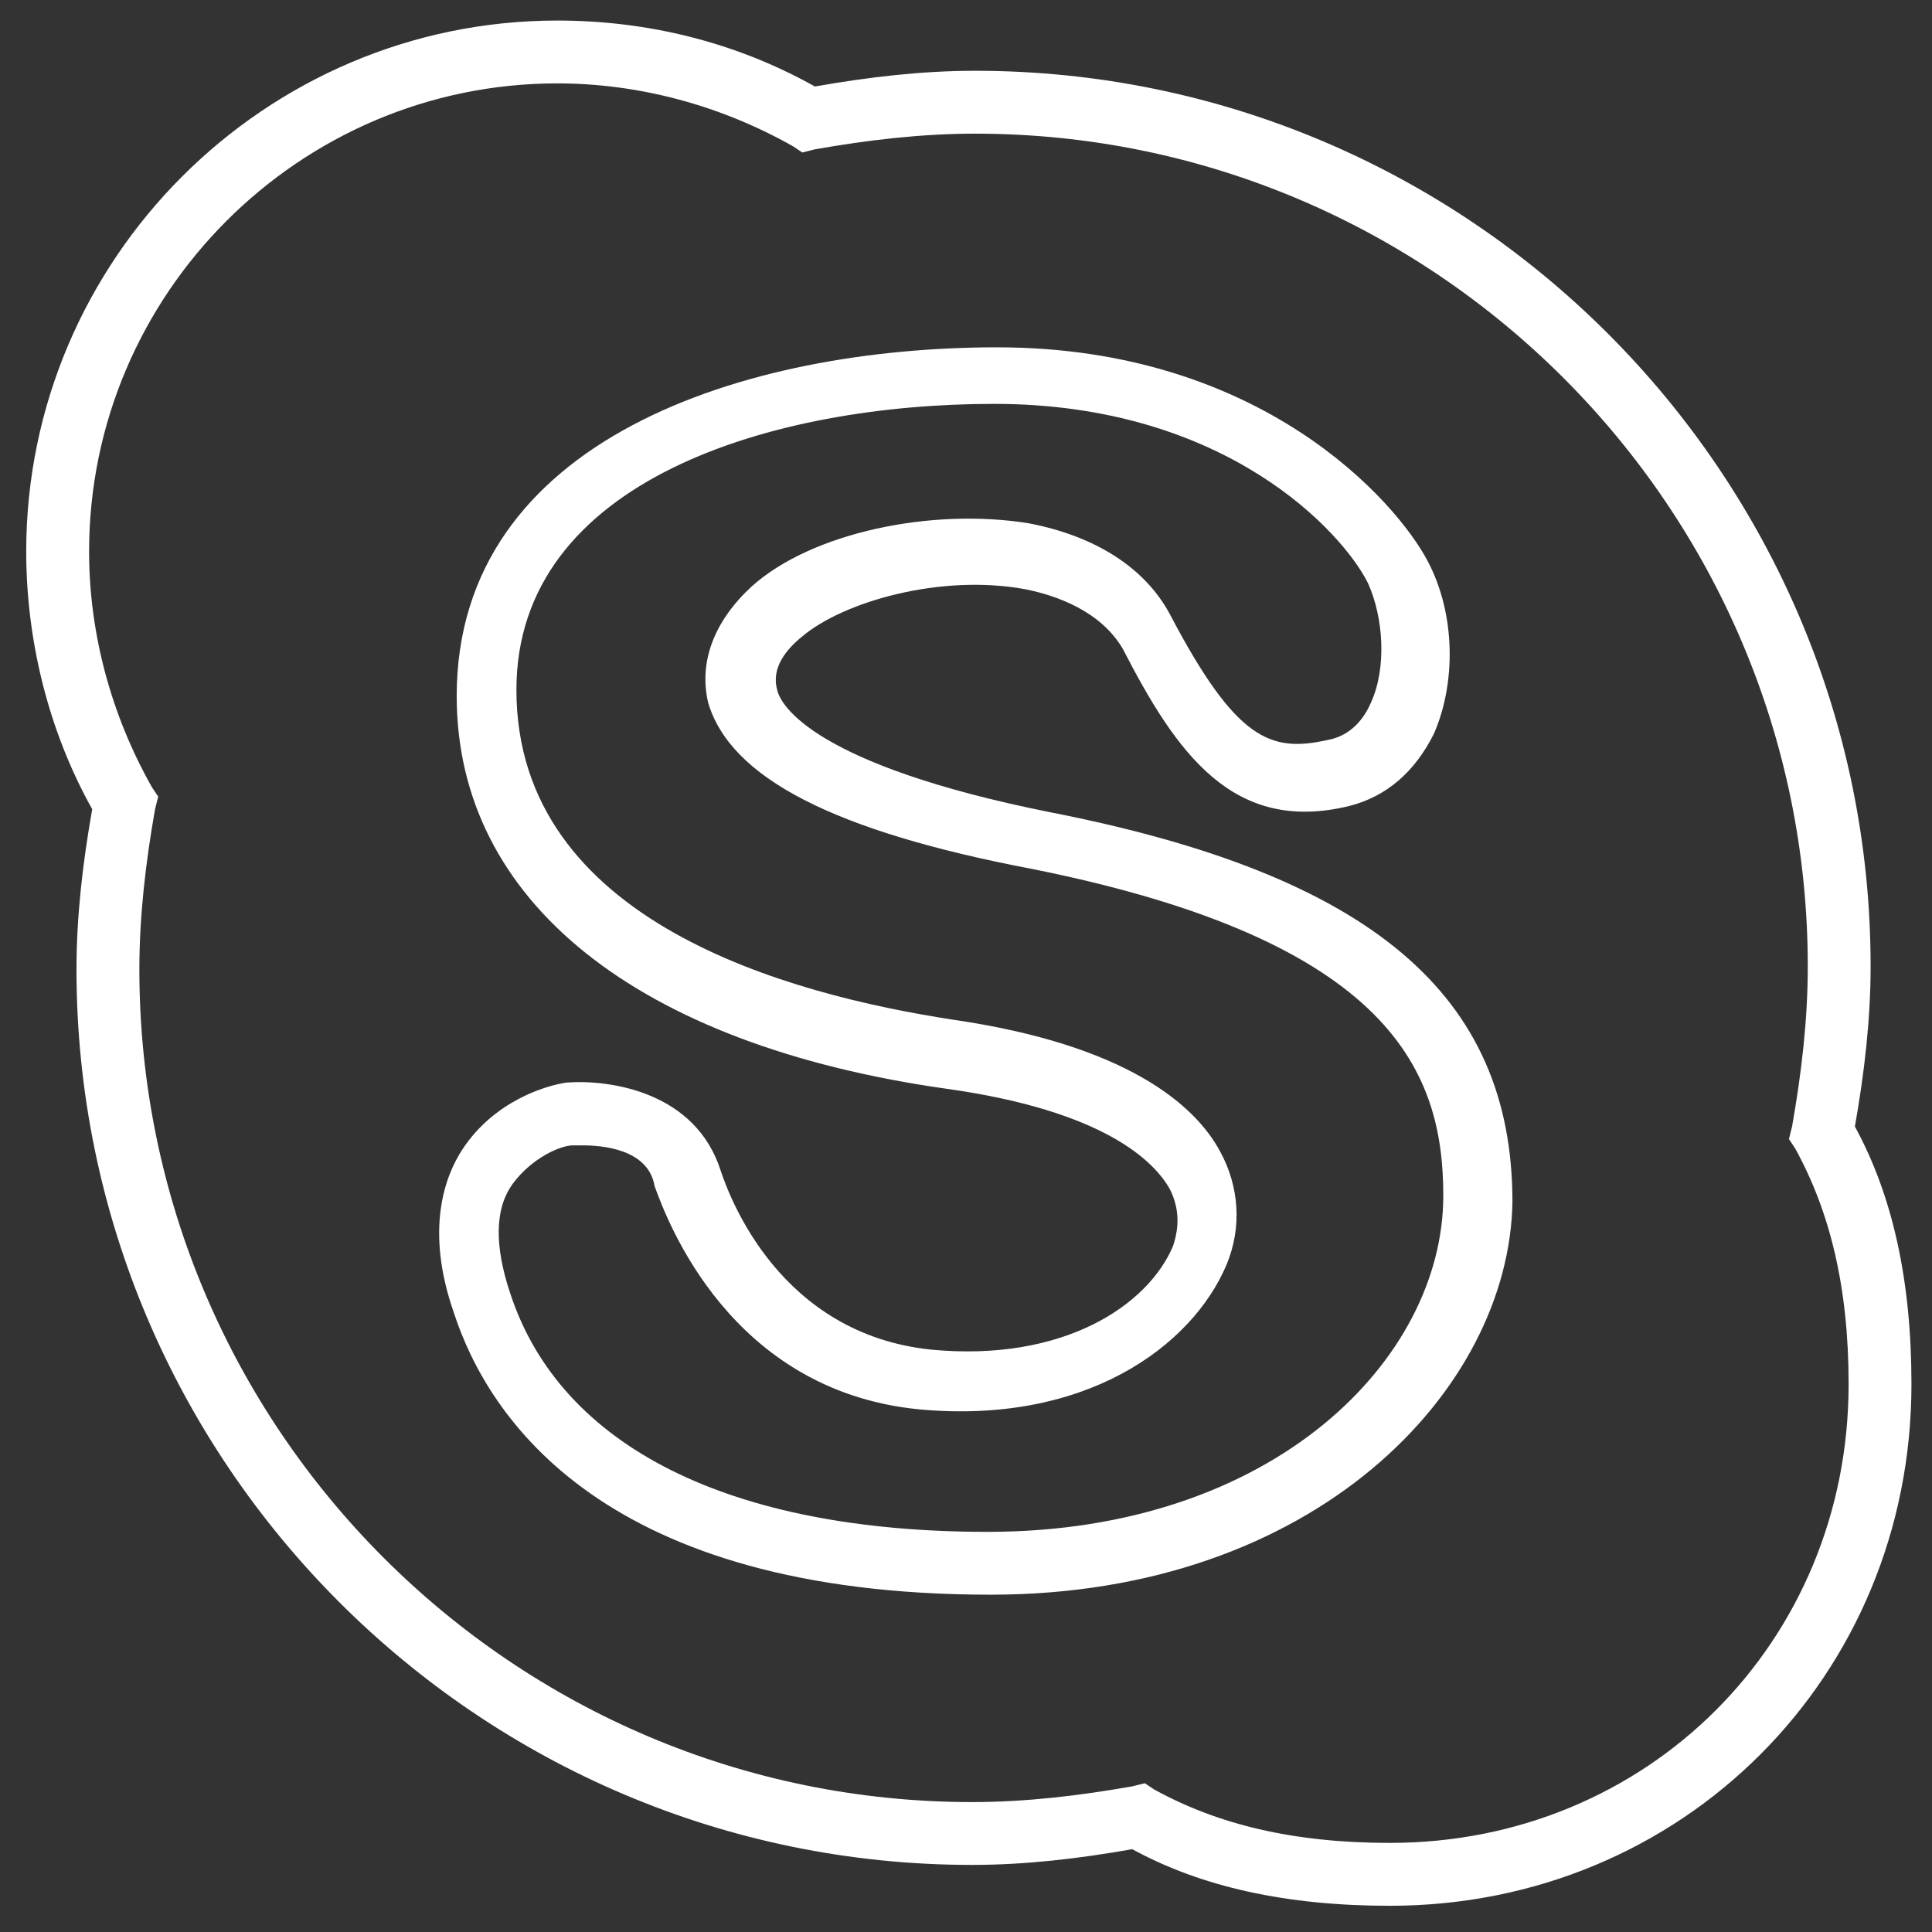 <svg width="44" height="44" viewBox="0 0 44 44" fill="none" xmlns="http://www.w3.org/2000/svg">
<rect x="0" y="0" width="44" height="44" fill="#333333" stroke="none"/>
<rect width="42.935" height="42.935" fill="black" fill-opacity="0" transform="translate(0.597 0.468)"/>
<rect width="42.935" height="42.935" fill="black" fill-opacity="0" transform="translate(0.597 0.468)"/>
<rect width="42.935" height="42.935" fill="black" fill-opacity="0" transform="translate(0.597 0.468)"/>
<rect width="42.935" height="42.935" fill="black" fill-opacity="0" transform="translate(0.597 0.468)"/>
<path d="M42.244 25.656C42.459 24.44 42.602 23.223 42.602 22.007C42.602 10.772 33.443 1.612 22.208 1.612C20.992 1.612 19.775 1.756 18.559 1.97C16.77 0.968 14.766 0.468 12.691 0.468C6.036 0.468 0.597 5.906 0.597 12.561C0.597 14.565 1.098 16.64 2.1 18.429C1.885 19.645 1.742 20.862 1.742 22.078C1.742 33.313 10.902 42.472 22.137 42.472C23.353 42.472 24.569 42.329 25.786 42.114C27.36 42.973 29.292 43.403 31.654 43.403C38.309 43.403 43.532 38.179 43.532 31.524C43.532 29.163 43.103 27.23 42.244 25.656ZM31.654 41.971C29.436 41.971 27.718 41.542 26.287 40.755L26.072 40.612L25.786 40.683C24.57 40.898 23.353 41.041 22.137 41.041C11.689 41.041 3.174 32.526 3.174 22.078C3.174 20.862 3.317 19.645 3.531 18.429L3.603 18.142L3.46 17.928C2.53 16.282 2.029 14.421 2.029 12.561C2.029 6.693 6.823 1.899 12.691 1.899C14.551 1.899 16.412 2.4 18.058 3.33L18.272 3.473L18.559 3.401C19.775 3.187 20.992 3.044 22.208 3.044C32.656 3.044 41.171 11.559 41.171 22.007C41.171 23.223 41.028 24.44 40.813 25.656L40.742 25.942L40.885 26.157C41.672 27.588 42.101 29.306 42.101 31.524C42.101 37.392 37.522 41.971 31.654 41.971Z" fill="white"/>
<path d="M23.926 18.5C18.559 17.427 17.772 16.067 17.7 15.71C17.557 15.209 17.915 14.779 18.273 14.493C19.203 13.706 21.421 13.062 23.353 13.42C24.069 13.563 25.071 13.921 25.572 14.779C26.788 17.141 28.076 19.001 30.724 18.357C31.582 18.142 32.227 17.57 32.656 16.711C33.157 15.566 33.157 13.992 32.513 12.776C31.797 11.416 28.72 7.91 22.709 7.91C16.985 7.91 10.401 9.985 10.401 15.852C10.401 20.504 14.48 23.796 21.564 24.797C25.142 25.298 26.287 26.443 26.645 27.087C26.86 27.517 26.86 27.946 26.716 28.375C26.144 29.735 24.212 31.023 21.206 30.737C17.772 30.379 16.627 27.302 16.412 26.658C15.84 24.869 13.908 24.583 12.906 24.654C12.405 24.726 11.26 25.084 10.544 26.157C10.115 26.801 9.686 28.018 10.33 29.878C11.117 32.311 13.764 36.318 22.566 36.318C29.937 36.318 34.373 31.667 34.445 27.373C34.445 22.651 31.225 19.931 23.926 18.5ZM22.494 34.887C16.627 34.887 12.763 32.955 11.618 29.449C11.26 28.375 11.26 27.517 11.689 26.944C12.118 26.372 12.762 26.085 13.049 26.085C13.049 26.085 13.12 26.085 13.263 26.085C13.693 26.085 14.766 26.157 14.909 27.016C15.195 27.803 16.627 31.667 20.92 32.096C24.713 32.454 27.146 30.665 27.933 28.805C28.291 27.946 28.219 27.016 27.79 26.229C27.217 25.155 25.643 23.796 21.707 23.223C17.986 22.651 11.761 21.005 11.761 15.71C11.761 10.915 17.628 9.198 22.638 9.198C27.933 9.198 30.581 12.132 31.153 13.277C31.511 14.064 31.582 15.209 31.225 15.996C31.01 16.497 30.652 16.783 30.223 16.855C28.935 17.141 28.148 16.855 26.645 13.992C26.072 12.919 24.927 12.203 23.425 11.917C21.206 11.559 18.487 12.132 17.128 13.348C16.269 14.135 15.911 15.066 16.126 15.996C16.627 17.713 18.988 18.93 23.496 19.788C31.726 21.434 32.87 24.44 32.87 27.23C32.87 30.951 29.006 34.887 22.494 34.887Z" fill="white"/>
</svg>
